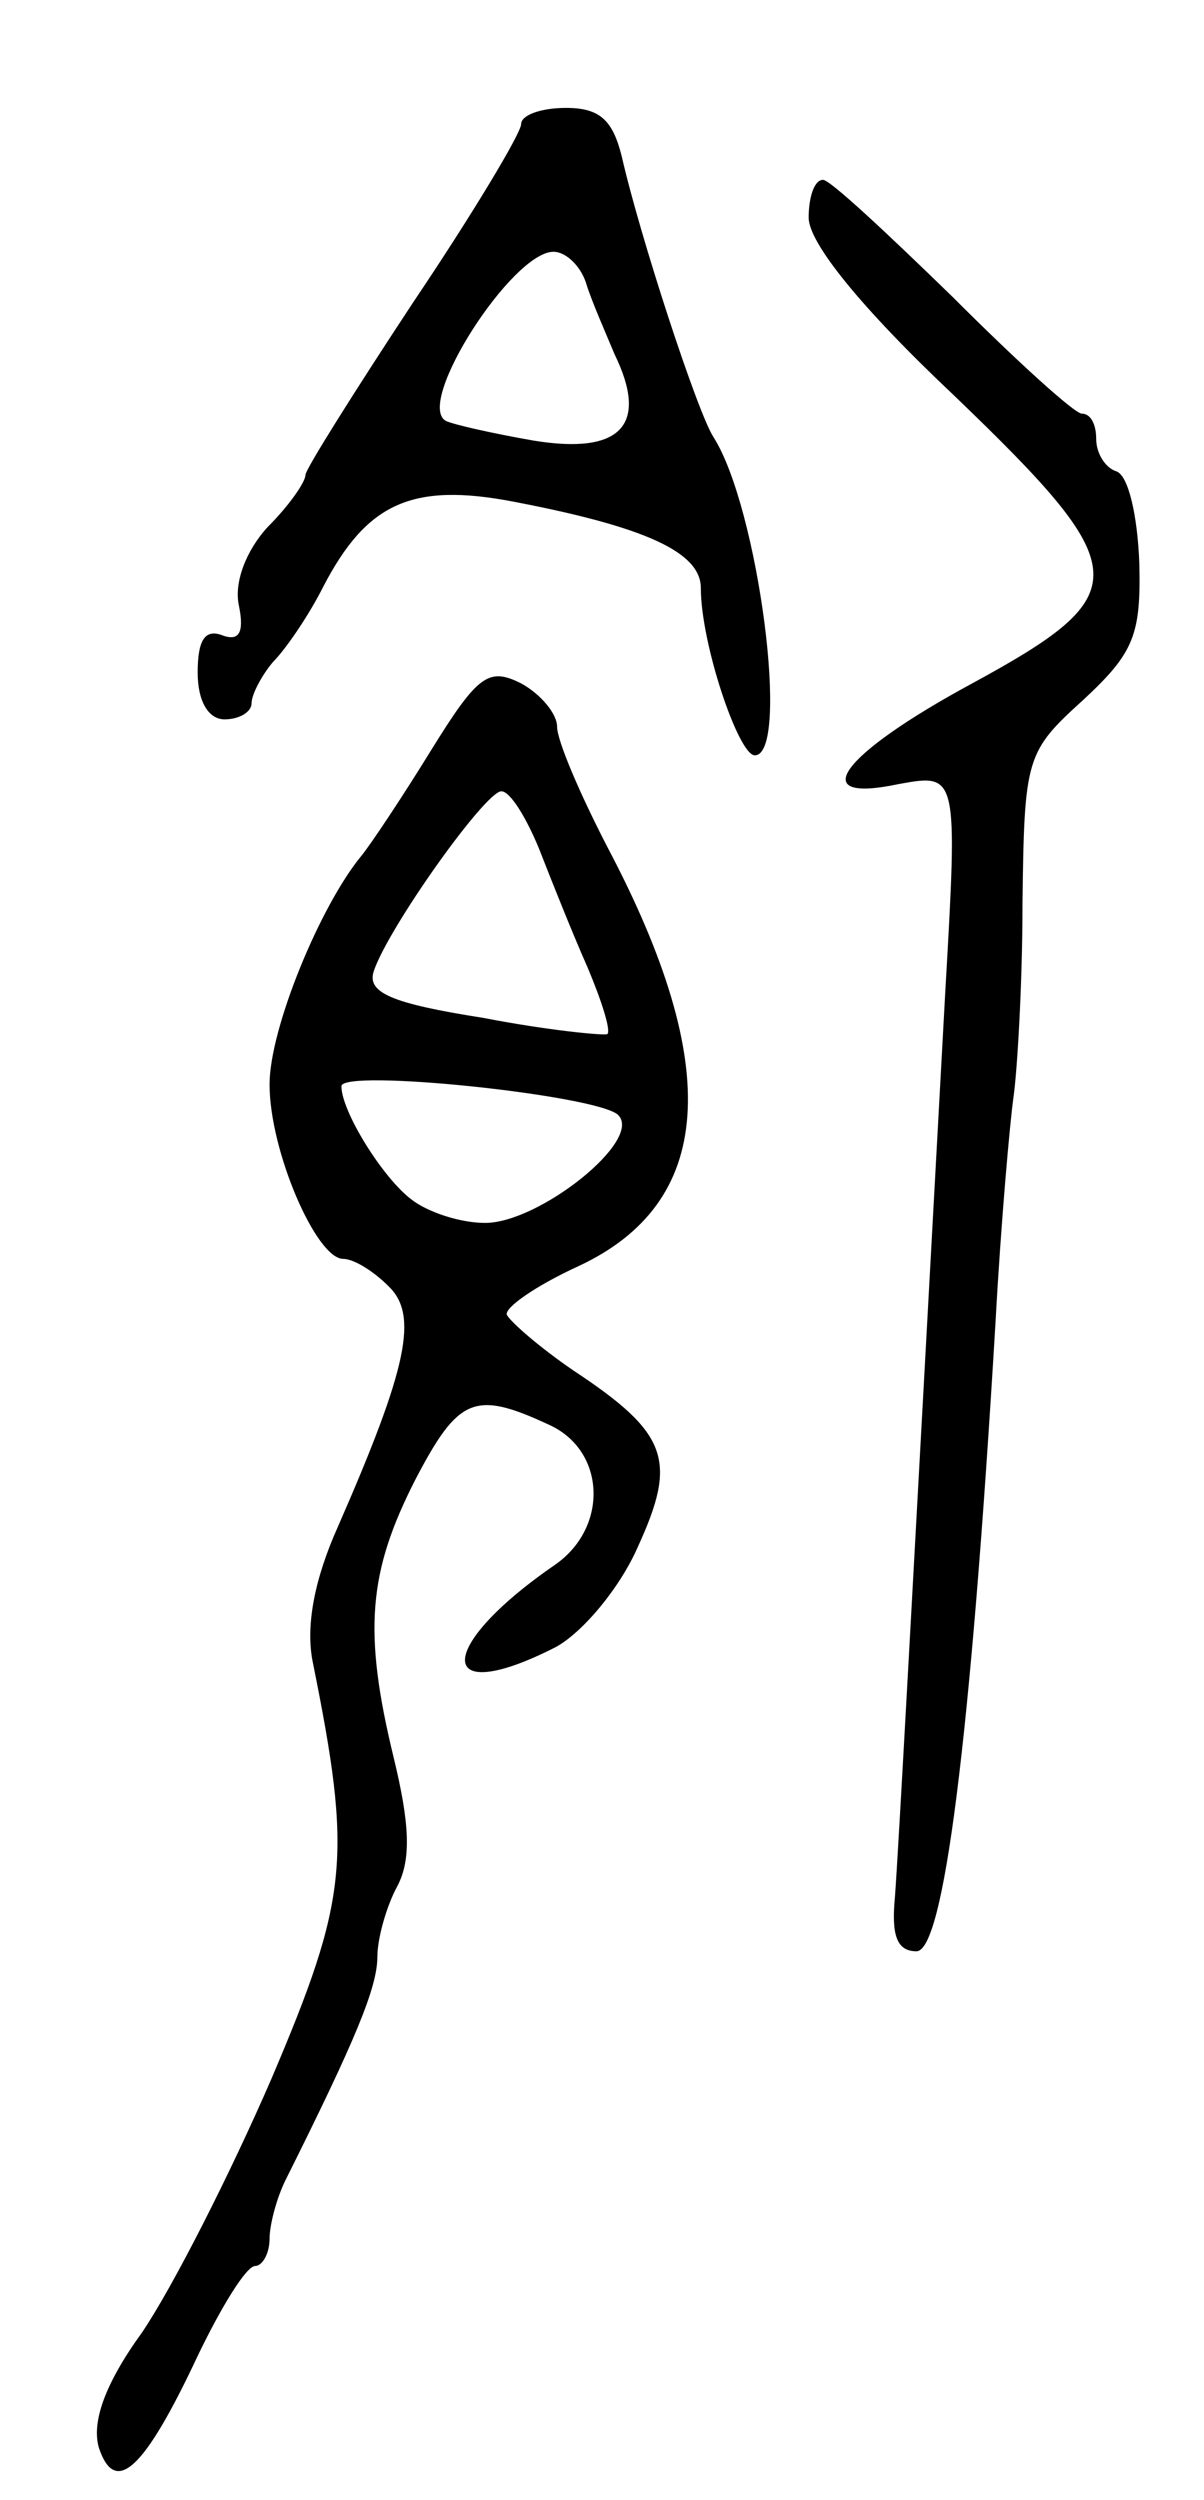 <svg version="1.0" xmlns="http://www.w3.org/2000/svg"
 width="67pt" height="139pt" viewBox="0 0 67 139"
 preserveAspectRatio="xMidYMid meet">
<g transform="translate(0,139) scale(0.1,-0.1)"
fill="#000000" stroke="none">
<path d="M290 1321 c0 -5 -27 -50 -60 -99 -33 -50 -60 -93 -60 -96 0 -4 -9
-17 -21 -29 -12 -13 -19 -31 -16 -44 3 -15 0 -20 -10 -16 -9 3 -13 -3 -13 -21
0 -16 6 -26 15 -26 8 0 15 4 15 9 0 5 6 16 12 23 7 7 20 26 28 42 24 46 49 58
106 47 73 -14 104 -28 104 -48 0 -31 21 -93 30 -93 20 0 2 138 -23 177 -9 14
-41 112 -51 156 -5 20 -12 27 -31 27 -14 0 -25 -4 -25 -9z m36 -88 c3 -10 11
-28 16 -40 19 -39 4 -56 -45 -48 -23 4 -45 9 -49 11 -17 10 37 94 60 94 7 0
15 -8 18 -17z"/>
<path d="M450 1269 c0 -14 29 -50 81 -99 101 -97 102 -110 10 -160 -74 -40
-93 -67 -41 -56 33 6 33 6 26 -116 -19 -347 -26 -476 -28 -503 -2 -21 1 -30
12 -30 15 0 30 115 44 350 3 55 8 111 10 125 2 14 5 62 5 108 1 81 2 84 34
113 28 26 32 36 31 76 -1 26 -6 49 -13 51 -6 2 -11 10 -11 18 0 8 -3 14 -8 14
-4 0 -36 29 -72 65 -36 35 -68 65 -72 65 -5 0 -8 -10 -8 -21z"/>
<path d="M240 973 c-16 -26 -34 -53 -39 -59 -23 -28 -51 -96 -51 -127 0 -37
26 -97 41 -97 6 0 17 -7 25 -15 17 -16 11 -45 -28 -134 -13 -29 -18 -55 -14
-75 22 -109 20 -131 -23 -232 -23 -53 -55 -116 -72 -141 -21 -29 -28 -50 -24
-64 9 -27 25 -13 55 51 13 27 27 50 32 50 4 0 8 7 8 15 0 8 4 23 9 33 39 78
51 107 51 124 0 10 5 28 11 39 8 15 7 35 -2 72 -17 70 -14 103 12 154 24 46
33 50 74 31 32 -14 34 -57 4 -78 -67 -46 -67 -80 0 -46 15 8 36 33 46 56 22
48 17 63 -36 98 -19 13 -35 27 -37 31 -1 4 16 16 40 27 75 35 81 110 16 233
-15 29 -28 59 -28 67 0 7 -9 18 -20 24 -18 9 -24 5 -50 -37z m60 -55 c7 -18
19 -48 27 -66 8 -19 13 -35 11 -37 -1 -1 -33 2 -69 9 -51 8 -65 14 -61 26 8
24 62 100 71 100 5 0 14 -15 21 -32z m44 -148 c14 -14 -44 -60 -74 -60 -14 0
-32 6 -41 13 -16 12 -39 49 -39 63 0 10 143 -5 154 -16z"/>
</g>
</svg>
